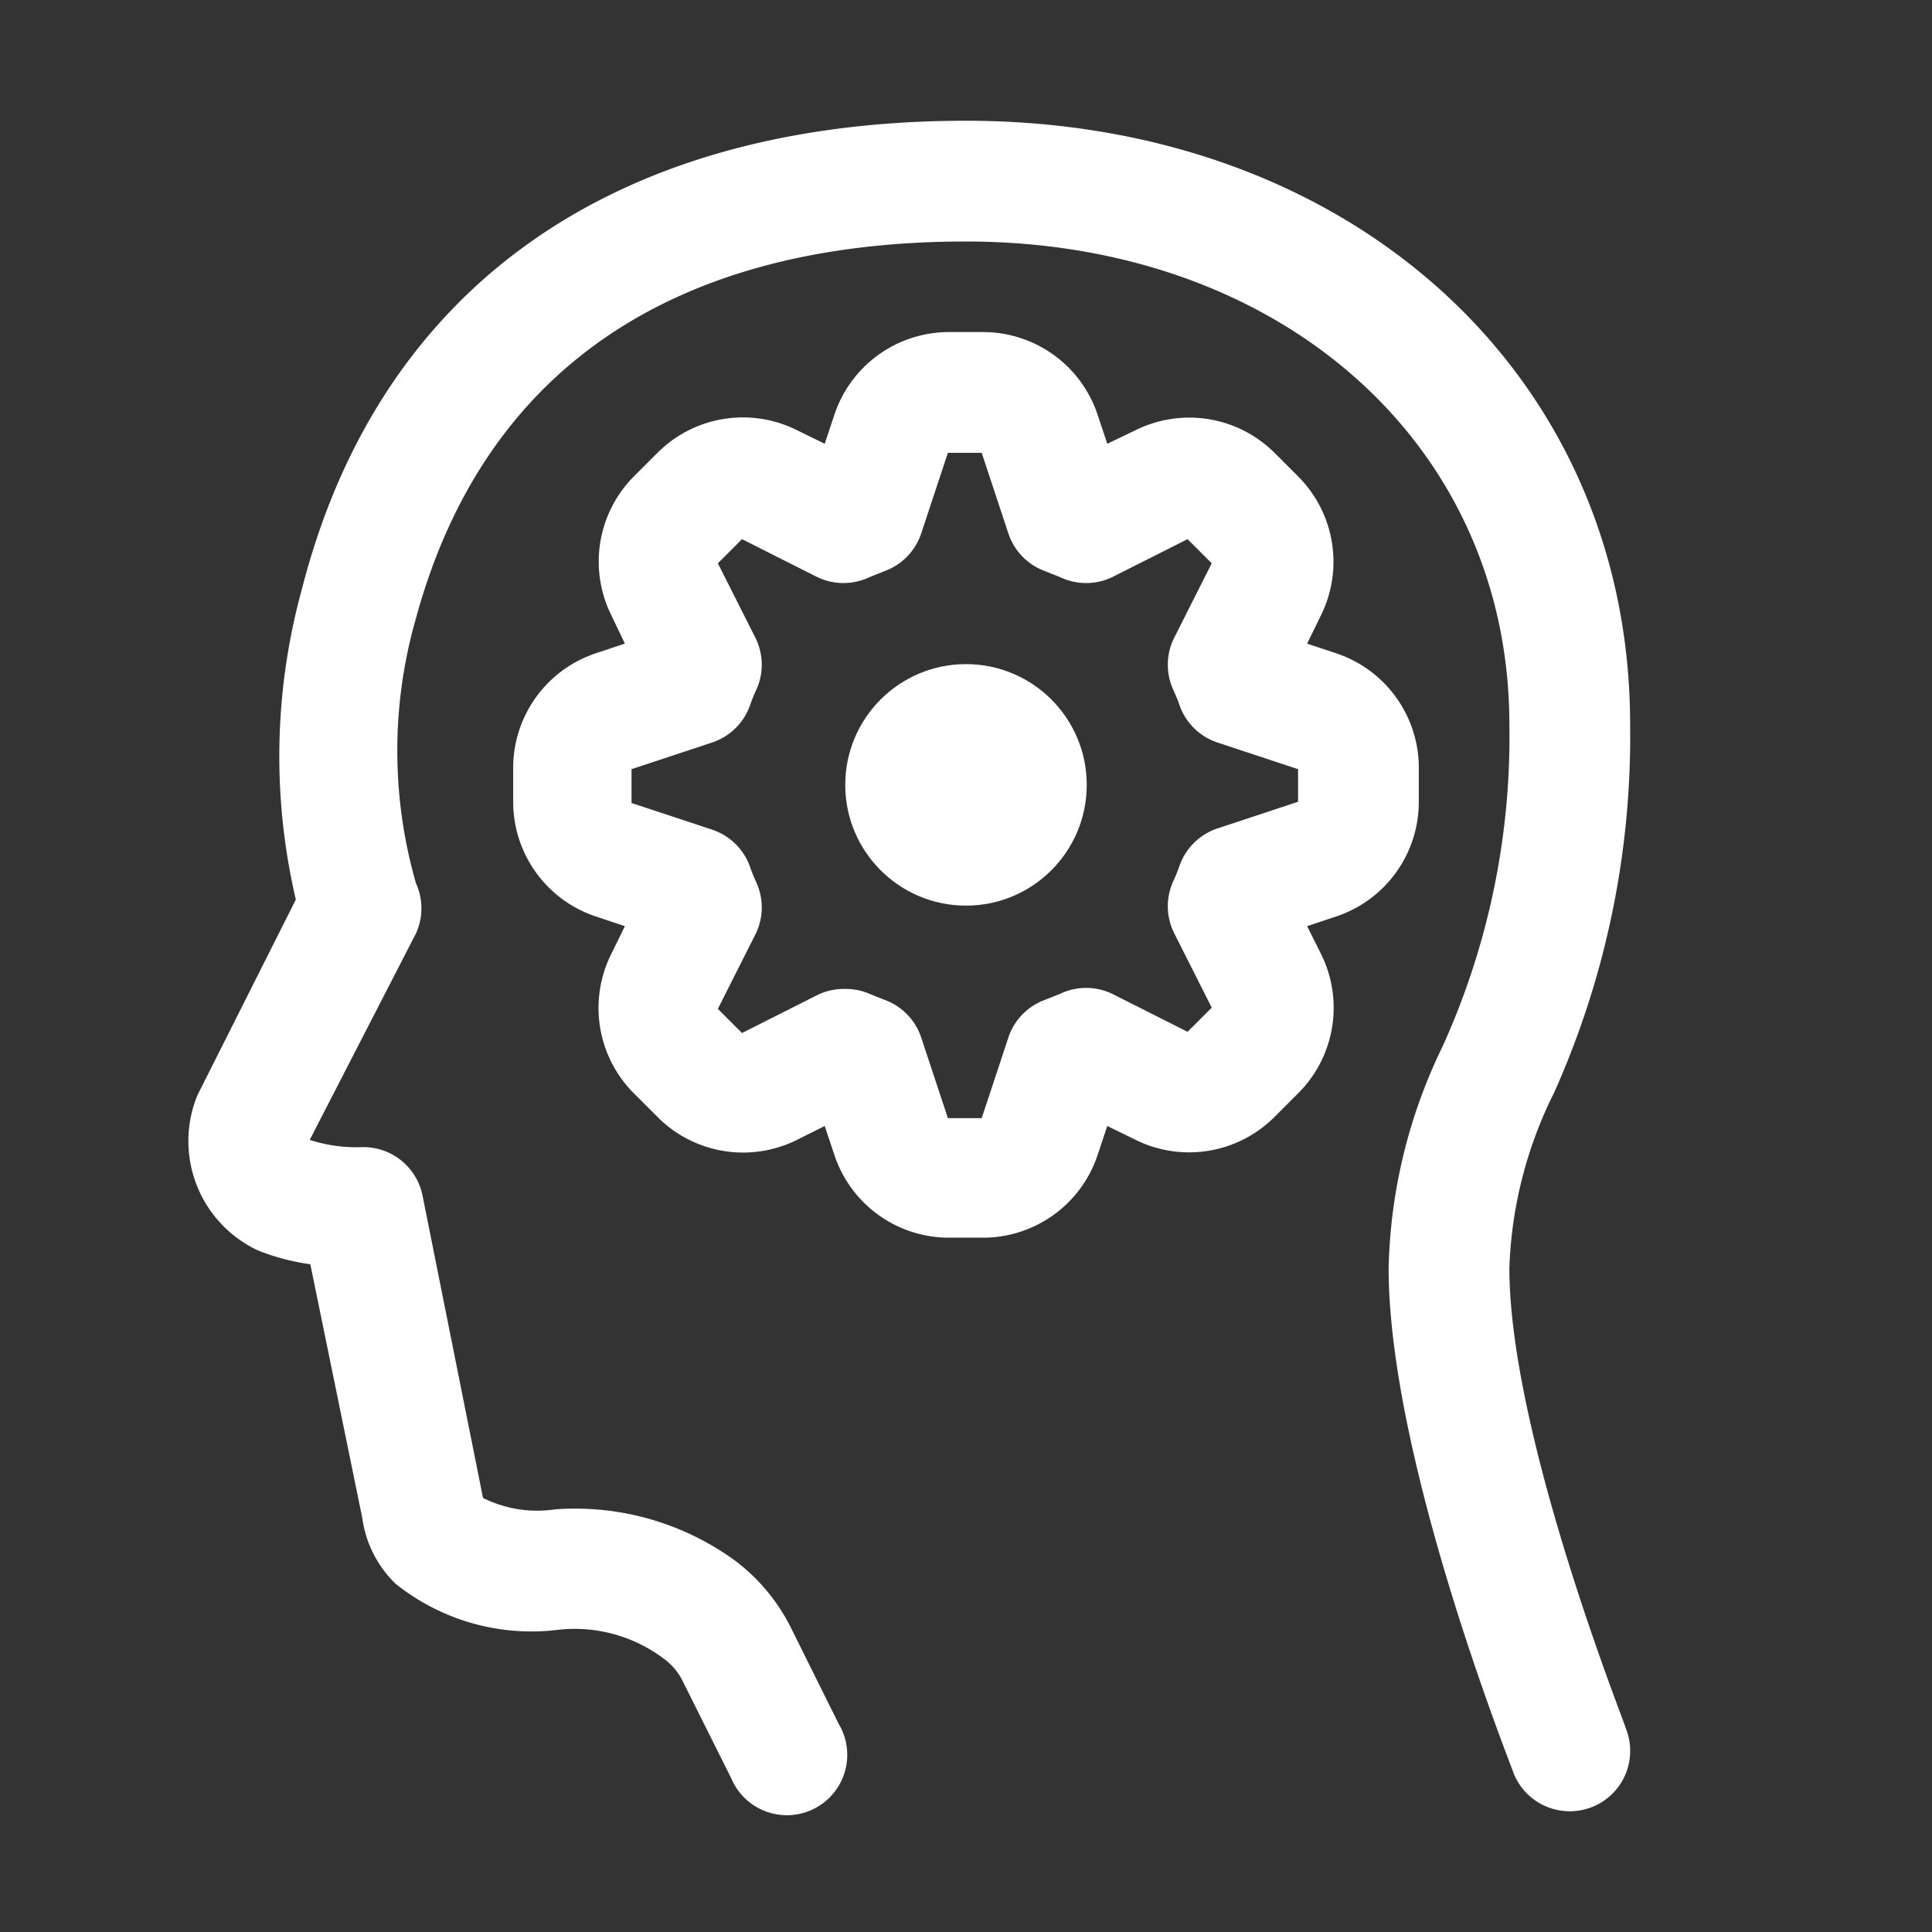 <?xml version="1.0" ?><svg data-name="Layer 1" id="Layer_1" viewBox="0 0 32 32" xmlns="http://www.w3.org/2000/svg"><rect x="0" y="0" width="32" height="32" fill="#333333" stroke="none"/><defs><style>.cls-1{fill:#fff;}</style></defs><title/><path class="cls-1" d="M26.93,28.63c0-.05-1.93-4.85-1.93-7.63a7,7,0,0,1,.74-2.9A14.43,14.43,0,0,0,27,12C27,6.21,22.37,2,16,2,10.18,2,6.28,4.75,5,9.76a10.43,10.43,0,0,0-.1,5.14L3.27,18.14a2,2,0,0,0,1,2.57,3.69,3.69,0,0,0,.87.23L6,25.14a1.87,1.87,0,0,0,.55,1.09A3.6,3.6,0,0,0,9.2,27a2.45,2.45,0,0,1,1.79.47,1,1,0,0,1,.31.36l.81,1.62a1,1,0,1,0,1.78-.9l-.8-1.61a3.16,3.16,0,0,0-.9-1.08,4.5,4.5,0,0,0-3-.86A2,2,0,0,1,8,24.81H8l-1-5A1,1,0,0,0,6,19a2.49,2.49,0,0,1-.87-.12l1.76-3.42a1,1,0,0,0,0-.83,7.94,7.94,0,0,1,0-4.39C8,6.16,11.11,4,16,4c5.21,0,9,3.36,9,8a12.41,12.41,0,0,1-1.11,5.34A8.81,8.81,0,0,0,23,21c0,3.16,2,8.16,2.07,8.37A1,1,0,0,0,26,30a1,1,0,0,0,.37-.07A1,1,0,0,0,26.93,28.63Z"/><circle class="cls-1" cx="16" cy="13" r="2"/><path class="cls-1" d="M23.5,12.72a2,2,0,0,0-1.37-1.9l-.48-.16.22-.45a2,2,0,0,0-.37-2.32l-.39-.39a2,2,0,0,0-2.31-.37l-.46.22-.16-.48a2,2,0,0,0-1.9-1.37h-.56a2,2,0,0,0-1.9,1.37l-.16.48-.45-.22a2,2,0,0,0-2.32.37l-.39.39a2,2,0,0,0-.37,2.31l.22.46-.48.16a2,2,0,0,0-1.37,1.9v.56a2,2,0,0,0,1.37,1.9l.48.16-.22.45a2,2,0,0,0,.37,2.32l.39.39a2,2,0,0,0,2.31.38l.46-.23.16.48a2,2,0,0,0,1.9,1.37h.56a2,2,0,0,0,1.9-1.37l.16-.48.45.22a2,2,0,0,0,2.32-.37l.39-.39a2,2,0,0,0,.38-2.31l-.23-.46.48-.16a2,2,0,0,0,1.37-1.9Zm-2,.56-1.33.44a1,1,0,0,0-.63.61,2.6,2.6,0,0,1-.1.25,1,1,0,0,0,0,.86l.63,1.25-.4.4-1.25-.63a1,1,0,0,0-.86,0l-.25.1a1,1,0,0,0-.61.63l-.44,1.33h-.56l-.44-1.33a1,1,0,0,0-.61-.63l-.25-.1a1,1,0,0,0-.41-.08,1,1,0,0,0-.45.1l-1.25.63-.4-.4.63-1.25a1,1,0,0,0,0-.86,2.6,2.6,0,0,1-.1-.25,1,1,0,0,0-.63-.61l-1.33-.44v-.56l1.33-.44a1,1,0,0,0,.63-.61,2.6,2.6,0,0,1,.1-.25,1,1,0,0,0,0-.86l-.63-1.25.4-.4,1.25.63a1,1,0,0,0,.86,0l.25-.1a1,1,0,0,0,.61-.63l.44-1.33h.56l.44,1.33a1,1,0,0,0,.61.63l.25.1a1,1,0,0,0,.86,0l1.25-.63.4.4-.63,1.25a1,1,0,0,0,0,.86,2.6,2.6,0,0,1,.1.25,1,1,0,0,0,.63.61l1.33.44Z"/></svg>